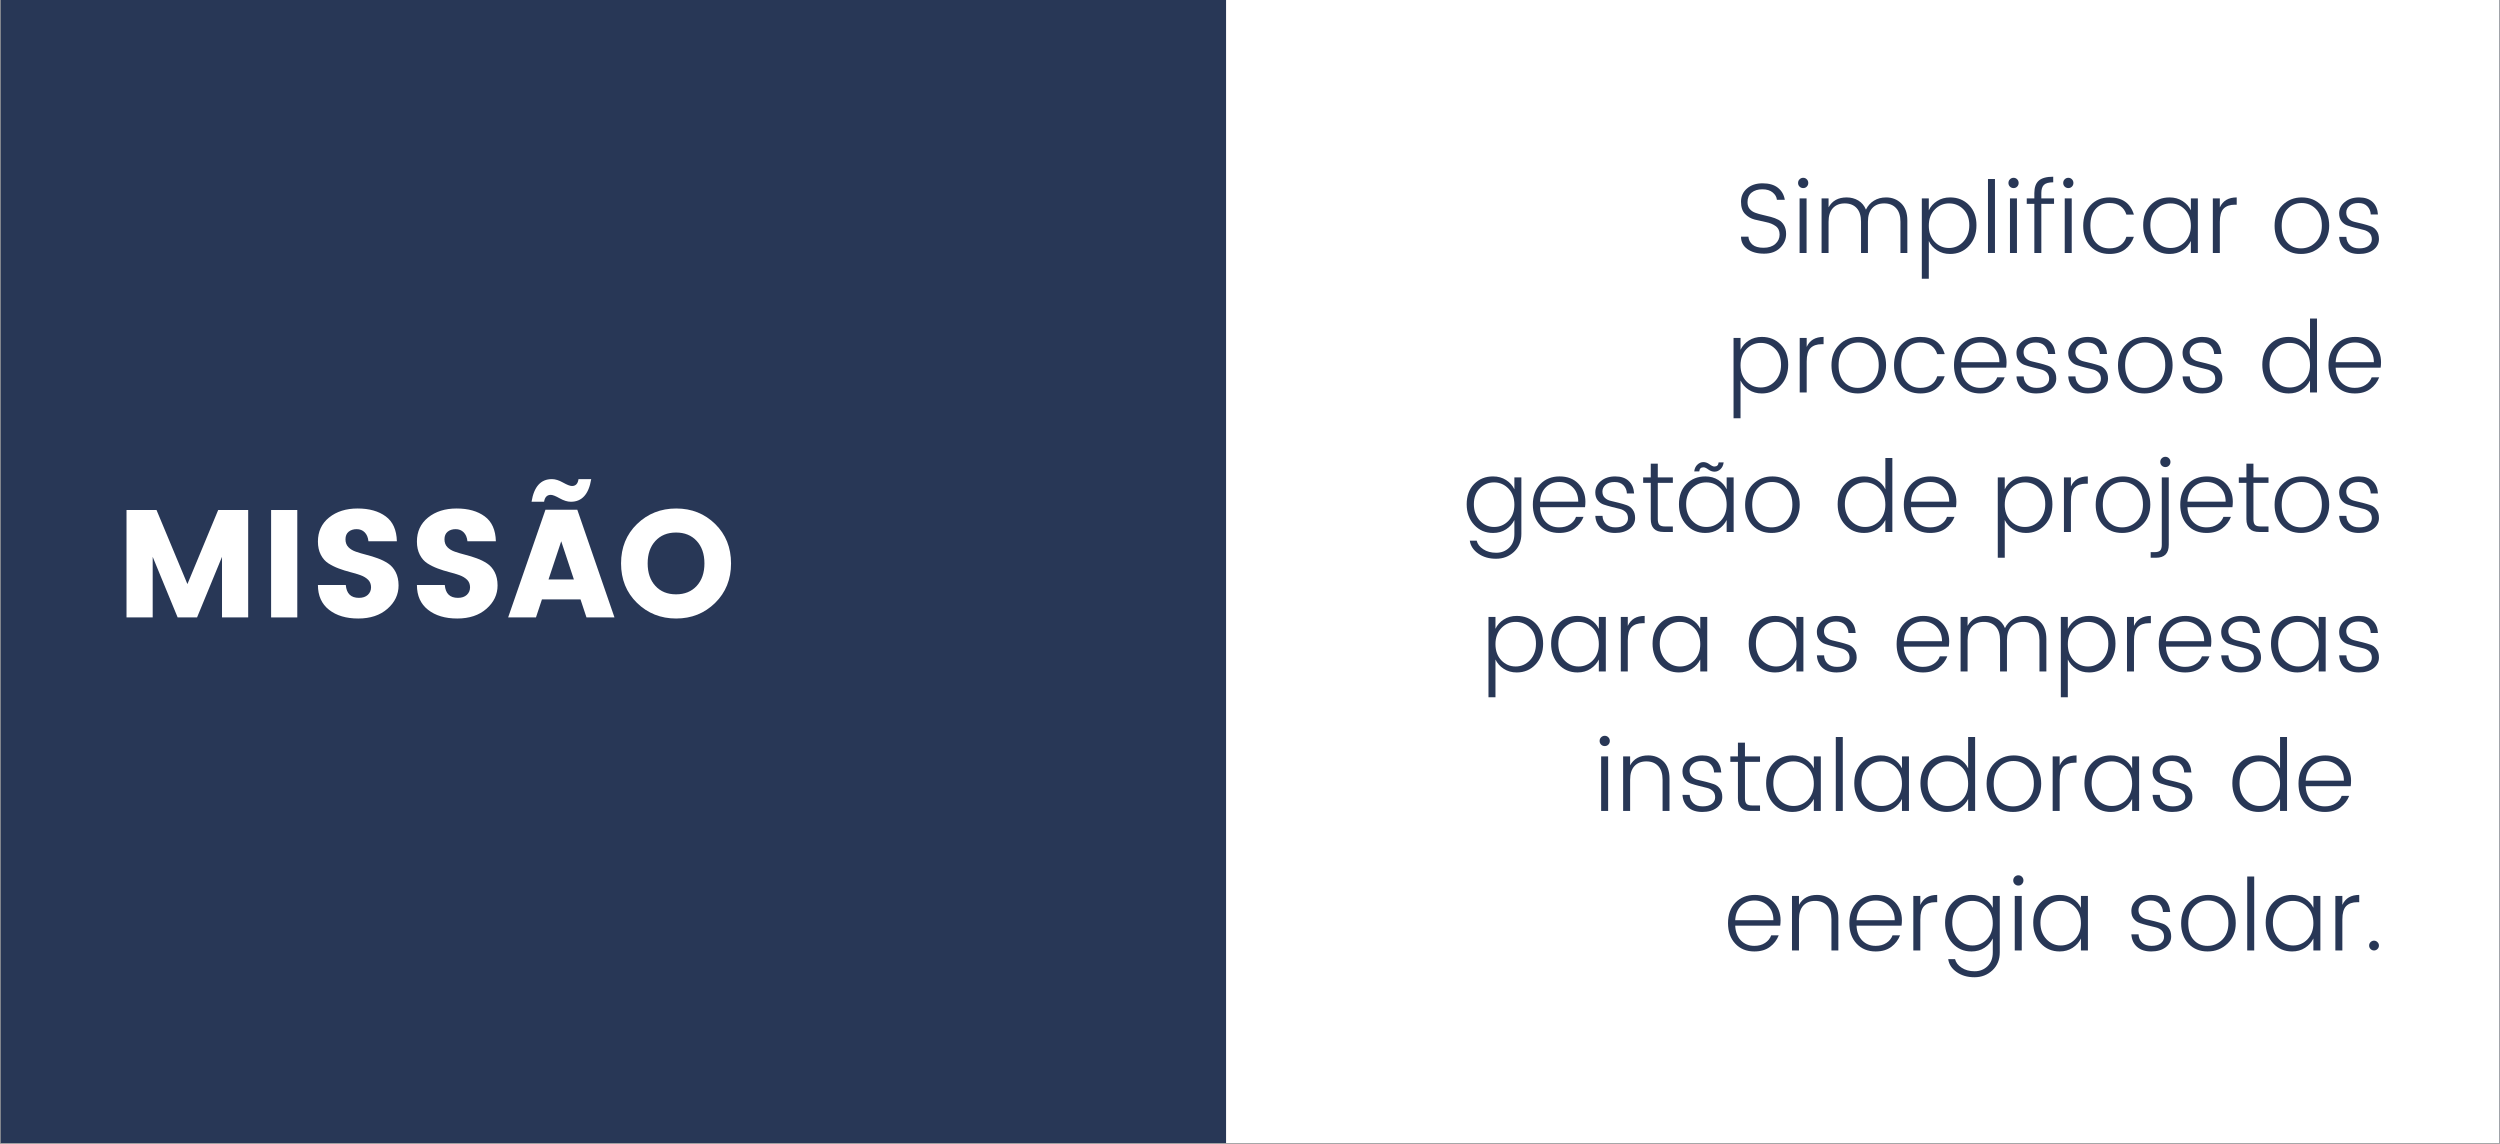 <?xml version="1.0" encoding="UTF-8"?>
<svg xmlns="http://www.w3.org/2000/svg" xmlns:xlink="http://www.w3.org/1999/xlink" width="900pt" height="411.75pt" viewBox="0 0 900 411.75" version="1.2">
<rect x="0" y="0" width="900" height="411.75" fill="#808080" stroke="none"/>
<defs>
<g>
<symbol overflow="visible" id="glyph0-0">
<path style="stroke:none;" d="M 13.281 -34.422 L 13.281 -4.188 L 28.422 -4.188 L 28.422 -34.422 Z M 8.812 0 L 8.812 -38.609 L 32.828 -38.609 L 32.828 0 Z M 8.812 0 "/>
</symbol>
<symbol overflow="visible" id="glyph0-1">
<path style="stroke:none;" d="M 47.922 -38.672 L 47.922 0 L 38.5 0 L 38.5 -21.812 L 29.516 0 L 22.531 0 L 13.547 -21.812 L 13.547 0 L 4.125 0 L 4.125 -38.672 L 14.922 -38.672 L 26.047 -12 L 37.125 -38.672 Z M 47.922 -38.672 "/>
</symbol>
<symbol overflow="visible" id="glyph0-2">
<path style="stroke:none;" d="M 4.125 0 L 4.125 -38.672 L 13.547 -38.672 L 13.547 0 Z M 4.125 0 "/>
</symbol>
<symbol overflow="visible" id="glyph0-3">
<path style="stroke:none;" d="M 17.234 -31.781 C 16.066 -31.781 15.102 -31.469 14.344 -30.844 C 13.594 -30.219 13.219 -29.316 13.219 -28.141 C 13.219 -26.961 13.566 -26.016 14.266 -25.297 C 14.961 -24.586 15.867 -24.039 16.984 -23.656 C 18.109 -23.27 19.359 -22.898 20.734 -22.547 C 22.109 -22.203 23.473 -21.781 24.828 -21.281 C 26.191 -20.789 27.43 -20.176 28.547 -19.438 C 29.672 -18.707 30.582 -17.672 31.281 -16.328 C 31.977 -14.984 32.328 -13.379 32.328 -11.516 C 32.328 -8.242 30.992 -5.441 28.328 -3.109 C 25.672 -0.773 22.164 0.391 17.812 0.391 C 13.469 0.391 9.961 -0.656 7.297 -2.75 C 4.629 -4.844 3.297 -7.816 3.297 -11.672 L 13.328 -11.672 C 13.586 -8.586 15.164 -7.047 18.062 -7.047 C 19.426 -7.047 20.492 -7.406 21.266 -8.125 C 22.035 -8.844 22.422 -9.75 22.422 -10.844 C 22.422 -11.945 22.07 -12.848 21.375 -13.547 C 20.676 -14.242 19.766 -14.797 18.641 -15.203 C 17.523 -15.609 16.273 -15.984 14.891 -16.328 C 13.516 -16.68 12.145 -17.113 10.781 -17.625 C 9.426 -18.133 8.188 -18.75 7.062 -19.469 C 5.945 -20.188 5.039 -21.211 4.344 -22.547 C 3.645 -23.891 3.297 -25.477 3.297 -27.312 C 3.297 -30.914 4.633 -33.801 7.312 -35.969 C 10 -38.133 13.426 -39.219 17.594 -39.219 C 21.758 -39.219 25.129 -38.27 27.703 -36.375 C 30.273 -34.488 31.613 -31.504 31.719 -27.422 L 21.484 -27.422 C 21.336 -28.816 20.883 -29.891 20.125 -30.641 C 19.375 -31.398 18.41 -31.781 17.234 -31.781 Z M 17.234 -31.781 "/>
</symbol>
<symbol overflow="visible" id="glyph0-4">
<path style="stroke:none;" d="M 28.703 0 L 26.547 -6.5 L 12.672 -6.5 L 10.516 0 L 0.5 0 L 13.938 -38.781 L 25.391 -38.781 L 38.781 0 Z M 15.031 -13.656 L 24.172 -13.656 L 19.609 -27.422 Z M 23.078 -41.641 C 21.867 -41.641 20.531 -42.051 19.062 -42.875 C 17.594 -43.707 16.523 -44.125 15.859 -44.125 C 14.504 -44.125 13.695 -43.297 13.438 -41.641 L 8.922 -41.641 C 9.805 -47.078 12.25 -49.797 16.25 -49.797 C 17.457 -49.797 18.797 -49.379 20.266 -48.547 C 21.734 -47.723 22.801 -47.312 23.469 -47.312 C 24.82 -47.312 25.609 -48.141 25.828 -49.797 L 30.406 -49.797 C 29.52 -44.359 27.078 -41.641 23.078 -41.641 Z M 23.078 -41.641 "/>
</symbol>
<symbol overflow="visible" id="glyph0-5">
<path style="stroke:none;" d="M 29.109 -11.344 C 30.961 -13.363 31.891 -16.062 31.891 -19.438 C 31.891 -22.82 30.961 -25.52 29.109 -27.531 C 27.254 -29.551 24.773 -30.562 21.672 -30.562 C 18.566 -30.562 16.086 -29.551 14.234 -27.531 C 12.379 -25.52 11.453 -22.82 11.453 -19.438 C 11.453 -16.062 12.379 -13.363 14.234 -11.344 C 16.086 -9.32 18.566 -8.312 21.672 -8.312 C 24.773 -8.312 27.254 -9.32 29.109 -11.344 Z M 7.625 -5.219 C 3.789 -8.969 1.875 -13.707 1.875 -19.438 C 1.875 -25.164 3.789 -29.895 7.625 -33.625 C 11.469 -37.352 16.172 -39.219 21.734 -39.219 C 27.297 -39.219 31.973 -37.352 35.766 -33.625 C 39.566 -29.895 41.469 -25.164 41.469 -19.438 C 41.469 -13.707 39.555 -8.969 35.734 -5.219 C 31.922 -1.477 27.242 0.391 21.703 0.391 C 16.16 0.391 11.469 -1.477 7.625 -5.219 Z M 7.625 -5.219 "/>
</symbol>
<symbol overflow="visible" id="glyph1-0">
<path style="stroke:none;" d="M 8.422 -23.422 L 8.422 -1.797 L 18.562 -1.797 L 18.562 -23.422 Z M 6.484 0 L 6.484 -25.219 L 20.516 -25.219 L 20.516 0 Z M 6.484 0 "/>
</symbol>
<symbol overflow="visible" id="glyph1-1">
<path style="stroke:none;" d="M 4.5 -18.281 C 4.5 -17.289 4.754 -16.484 5.266 -15.859 C 5.785 -15.242 6.453 -14.785 7.266 -14.484 C 8.086 -14.18 8.988 -13.922 9.969 -13.703 C 10.945 -13.492 11.926 -13.254 12.906 -12.984 C 13.895 -12.723 14.797 -12.379 15.609 -11.953 C 16.43 -11.535 17.098 -10.895 17.609 -10.031 C 18.129 -9.176 18.391 -8.113 18.391 -6.844 C 18.391 -4.945 17.68 -3.289 16.266 -1.875 C 14.848 -0.457 12.91 0.25 10.453 0.25 C 7.992 0.25 5.992 -0.301 4.453 -1.406 C 2.922 -2.508 2.156 -3.992 2.156 -5.859 L 4.828 -5.859 C 4.922 -4.711 5.41 -3.758 6.297 -3 C 7.18 -2.25 8.504 -1.875 10.266 -1.875 C 12.035 -1.875 13.441 -2.328 14.484 -3.234 C 15.523 -4.148 16.047 -5.285 16.047 -6.641 C 16.047 -7.992 15.566 -9.008 14.609 -9.688 C 13.648 -10.375 12.492 -10.848 11.141 -11.109 C 9.785 -11.379 8.426 -11.688 7.062 -12.031 C 5.707 -12.383 4.551 -13.062 3.594 -14.062 C 2.633 -15.07 2.156 -16.535 2.156 -18.453 C 2.156 -20.379 2.867 -21.961 4.297 -23.203 C 5.723 -24.453 7.602 -25.078 9.938 -25.078 C 12.281 -25.078 14.125 -24.535 15.469 -23.453 C 16.812 -22.379 17.629 -20.941 17.922 -19.141 L 15.078 -19.141 C 14.984 -20.148 14.477 -21.031 13.562 -21.781 C 12.656 -22.539 11.41 -22.922 9.828 -22.922 C 8.242 -22.922 6.957 -22.523 5.969 -21.734 C 4.988 -20.941 4.5 -19.789 4.5 -18.281 Z M 4.5 -18.281 "/>
</symbol>
<symbol overflow="visible" id="glyph1-2">
<path style="stroke:none;" d="M 5.828 -25.203 C 5.828 -24.691 5.648 -24.254 5.297 -23.891 C 4.953 -23.535 4.52 -23.359 4 -23.359 C 3.488 -23.359 3.051 -23.535 2.688 -23.891 C 2.332 -24.254 2.156 -24.691 2.156 -25.203 C 2.156 -25.723 2.332 -26.16 2.688 -26.516 C 3.051 -26.879 3.488 -27.062 4 -27.062 C 4.52 -27.062 4.953 -26.879 5.297 -26.516 C 5.648 -26.16 5.828 -25.723 5.828 -25.203 Z M 2.703 0 L 2.703 -19.641 L 5.219 -19.641 L 5.219 0 Z M 2.703 0 "/>
</symbol>
<symbol overflow="visible" id="glyph1-3">
<path style="stroke:none;" d="M 5.219 -19.641 L 5.219 -16.438 C 6.539 -18.812 8.711 -20 11.734 -20 C 13.285 -20 14.68 -19.629 15.922 -18.891 C 17.16 -18.148 18.078 -17.055 18.672 -15.609 C 19.348 -17.004 20.316 -18.082 21.578 -18.844 C 22.836 -19.613 24.281 -20 25.906 -20 C 28.094 -20 29.914 -19.285 31.375 -17.859 C 32.844 -16.43 33.578 -14.375 33.578 -11.688 L 33.578 0 L 31.094 0 L 31.094 -11.234 C 31.094 -13.391 30.566 -15.031 29.516 -16.156 C 28.473 -17.281 27.047 -17.844 25.234 -17.844 C 23.43 -17.844 22.004 -17.281 20.953 -16.156 C 19.91 -15.031 19.391 -13.391 19.391 -11.234 L 19.391 0 L 16.906 0 L 16.906 -11.234 C 16.906 -13.391 16.383 -15.031 15.344 -16.156 C 14.301 -17.281 12.875 -17.844 11.062 -17.844 C 9.25 -17.844 7.82 -17.281 6.781 -16.156 C 5.738 -15.031 5.219 -13.391 5.219 -11.234 L 5.219 0 L 2.703 0 L 2.703 -19.641 Z M 5.219 -19.641 "/>
</symbol>
<symbol overflow="visible" id="glyph1-4">
<path style="stroke:none;" d="M 12.484 -1.797 C 14.504 -1.797 16.227 -2.555 17.656 -4.078 C 19.082 -5.609 19.797 -7.578 19.797 -9.984 C 19.797 -12.398 19.086 -14.312 17.672 -15.719 C 16.254 -17.133 14.531 -17.844 12.5 -17.844 C 10.477 -17.844 8.758 -17.102 7.344 -15.625 C 5.926 -14.156 5.219 -12.219 5.219 -9.812 C 5.219 -7.414 5.926 -5.477 7.344 -4 C 8.758 -2.531 10.473 -1.797 12.484 -1.797 Z M 12.875 -20 C 15.633 -20 17.906 -19.082 19.688 -17.25 C 21.477 -15.414 22.375 -12.992 22.375 -9.984 C 22.375 -6.973 21.473 -4.492 19.672 -2.547 C 17.879 -0.609 15.613 0.359 12.875 0.359 C 11.102 0.359 9.547 -0.078 8.203 -0.953 C 6.859 -1.828 5.863 -2.945 5.219 -4.312 L 5.219 9.281 L 2.703 9.281 L 2.703 -19.641 L 5.219 -19.641 L 5.219 -15.359 C 5.863 -16.734 6.859 -17.848 8.203 -18.703 C 9.547 -19.566 11.102 -20 12.875 -20 Z M 12.875 -20 "/>
</symbol>
<symbol overflow="visible" id="glyph1-5">
<path style="stroke:none;" d="M 2.703 0 L 2.703 -26.625 L 5.219 -26.625 L 5.219 0 Z M 2.703 0 "/>
</symbol>
<symbol overflow="visible" id="glyph1-6">
<path style="stroke:none;" d="M 10.656 -19.641 L 10.656 -17.672 L 6.078 -17.672 L 6.078 0 L 3.562 0 L 3.562 -17.672 L 0.828 -17.672 L 0.828 -19.641 L 3.562 -19.641 L 3.562 -21.547 C 3.562 -23.617 4.098 -25.117 5.172 -26.047 C 6.254 -26.984 7.984 -27.453 10.359 -27.453 L 10.359 -25.438 C 8.773 -25.438 7.664 -25.133 7.031 -24.531 C 6.395 -23.938 6.078 -22.941 6.078 -21.547 L 6.078 -19.641 Z M 10.656 -19.641 "/>
</symbol>
<symbol overflow="visible" id="glyph1-7">
<path style="stroke:none;" d="M 4.062 -2.438 C 2.312 -4.312 1.438 -6.77 1.438 -9.812 C 1.438 -12.863 2.312 -15.32 4.062 -17.188 C 5.812 -19.062 8.094 -20 10.906 -20 C 15.508 -20 18.438 -17.938 19.688 -13.812 L 16.984 -13.812 C 16.578 -15.133 15.852 -16.16 14.812 -16.891 C 13.77 -17.617 12.469 -17.984 10.906 -17.984 C 8.863 -17.984 7.207 -17.281 5.938 -15.875 C 4.664 -14.477 4.031 -12.469 4.031 -9.844 C 4.031 -7.219 4.664 -5.195 5.938 -3.781 C 7.207 -2.363 8.863 -1.656 10.906 -1.656 C 12.469 -1.656 13.77 -2.02 14.812 -2.75 C 15.852 -3.477 16.578 -4.504 16.984 -5.828 L 19.688 -5.828 C 19.062 -3.953 18.016 -2.453 16.547 -1.328 C 15.086 -0.203 13.207 0.359 10.906 0.359 C 8.094 0.359 5.812 -0.57 4.062 -2.438 Z M 4.062 -2.438 "/>
</symbol>
<symbol overflow="visible" id="glyph1-8">
<path style="stroke:none;" d="M 16.469 -4 C 17.895 -5.477 18.609 -7.414 18.609 -9.812 C 18.609 -12.219 17.895 -14.156 16.469 -15.625 C 15.039 -17.102 13.316 -17.844 11.297 -17.844 C 9.285 -17.844 7.57 -17.133 6.156 -15.719 C 4.738 -14.312 4.031 -12.398 4.031 -9.984 C 4.031 -7.578 4.742 -5.609 6.172 -4.078 C 7.598 -2.555 9.312 -1.797 11.312 -1.797 C 13.32 -1.797 15.039 -2.531 16.469 -4 Z M 10.938 0.359 C 8.207 0.359 5.941 -0.609 4.141 -2.547 C 2.336 -4.492 1.438 -6.973 1.438 -9.984 C 1.438 -12.992 2.328 -15.414 4.109 -17.25 C 5.898 -19.082 8.176 -20 10.938 -20 C 12.719 -20 14.273 -19.566 15.609 -18.703 C 16.953 -17.848 17.953 -16.734 18.609 -15.359 L 18.609 -19.641 L 21.125 -19.641 L 21.125 0 L 18.609 0 L 18.609 -4.312 C 17.953 -2.945 16.953 -1.828 15.609 -0.953 C 14.273 -0.078 12.719 0.359 10.938 0.359 Z M 10.938 0.359 "/>
</symbol>
<symbol overflow="visible" id="glyph1-9">
<path style="stroke:none;" d="M 5.219 -19.641 L 5.219 -16.406 C 6.301 -18.801 8.328 -20 11.297 -20 L 11.297 -17.375 L 10.578 -17.375 C 8.848 -17.375 7.52 -16.906 6.594 -15.969 C 5.676 -15.039 5.219 -13.438 5.219 -11.156 L 5.219 0 L 2.703 0 L 2.703 -19.641 Z M 5.219 -19.641 "/>
</symbol>
<symbol overflow="visible" id="glyph1-10">
<path style="stroke:none;" d=""/>
</symbol>
<symbol overflow="visible" id="glyph1-11">
<path style="stroke:none;" d="M 10.938 -1.656 C 12.977 -1.656 14.738 -2.383 16.219 -3.844 C 17.707 -5.312 18.453 -7.312 18.453 -9.844 C 18.453 -12.375 17.742 -14.363 16.328 -15.812 C 14.922 -17.258 13.195 -17.984 11.156 -17.984 C 9.113 -17.984 7.41 -17.266 6.047 -15.828 C 4.68 -14.391 4 -12.383 4 -9.812 C 4 -7.25 4.645 -5.25 5.938 -3.812 C 7.227 -2.375 8.895 -1.656 10.938 -1.656 Z M 10.953 0.359 C 8.141 0.359 5.848 -0.57 4.078 -2.438 C 2.316 -4.312 1.438 -6.766 1.438 -9.797 C 1.438 -12.836 2.367 -15.297 4.234 -17.172 C 6.109 -19.055 8.445 -20 11.25 -20 C 14.062 -20 16.406 -19.055 18.281 -17.172 C 20.156 -15.297 21.094 -12.852 21.094 -9.844 C 21.094 -6.832 20.109 -4.379 18.141 -2.484 C 16.172 -0.586 13.773 0.359 10.953 0.359 Z M 10.953 0.359 "/>
</symbol>
<symbol overflow="visible" id="glyph1-12">
<path style="stroke:none;" d="M 2.156 -14.219 C 2.156 -15.844 2.828 -17.211 4.172 -18.328 C 5.516 -19.441 7.227 -20 9.312 -20 C 11.406 -20 13.031 -19.453 14.188 -18.359 C 15.352 -17.273 16 -15.773 16.125 -13.859 L 13.531 -13.859 C 13.477 -15.055 13.066 -16.039 12.297 -16.812 C 11.535 -17.594 10.469 -17.984 9.094 -17.984 C 7.727 -17.984 6.656 -17.648 5.875 -16.984 C 5.102 -16.316 4.719 -15.508 4.719 -14.562 C 4.719 -13.613 5.004 -12.863 5.578 -12.312 C 6.148 -11.758 6.875 -11.383 7.75 -11.188 C 8.625 -11 9.57 -10.77 10.594 -10.5 C 11.613 -10.238 12.562 -9.957 13.438 -9.656 C 14.312 -9.363 15.035 -8.828 15.609 -8.047 C 16.191 -7.266 16.484 -6.258 16.484 -5.031 C 16.484 -3.445 15.82 -2.148 14.5 -1.141 C 13.176 -0.141 11.441 0.359 9.297 0.359 C 7.148 0.359 5.453 -0.191 4.203 -1.297 C 2.961 -2.398 2.281 -3.898 2.156 -5.797 L 4.75 -5.797 C 4.801 -4.566 5.234 -3.566 6.047 -2.797 C 6.859 -2.035 7.977 -1.656 9.406 -1.656 C 10.832 -1.656 11.941 -1.957 12.734 -2.562 C 13.523 -3.176 13.922 -3.961 13.922 -4.922 C 13.922 -5.891 13.633 -6.648 13.062 -7.203 C 12.488 -7.754 11.766 -8.129 10.891 -8.328 C 10.016 -8.535 9.066 -8.77 8.047 -9.031 C 7.023 -9.289 6.078 -9.566 5.203 -9.859 C 4.328 -10.148 3.598 -10.664 3.016 -11.406 C 2.441 -12.145 2.156 -13.082 2.156 -14.219 Z M 2.156 -14.219 "/>
</symbol>
<symbol overflow="visible" id="glyph1-13">
<path style="stroke:none;" d="M 10.906 0.359 C 8.094 0.359 5.812 -0.57 4.062 -2.438 C 2.312 -4.312 1.438 -6.781 1.438 -9.844 C 1.438 -12.906 2.328 -15.363 4.109 -17.219 C 5.898 -19.07 8.219 -20 11.062 -20 C 13.906 -20 16.164 -19.125 17.844 -17.375 C 19.52 -15.625 20.359 -13.457 20.359 -10.875 C 20.359 -10.176 20.312 -9.523 20.219 -8.922 L 4.031 -8.922 C 4.125 -6.672 4.805 -4.895 6.078 -3.594 C 7.348 -2.301 8.957 -1.656 10.906 -1.656 C 12.414 -1.656 13.703 -2.004 14.766 -2.703 C 15.836 -3.398 16.578 -4.312 16.984 -5.438 L 19.688 -5.438 C 19.039 -3.758 17.984 -2.375 16.516 -1.281 C 15.055 -0.188 13.188 0.359 10.906 0.359 Z M 17.781 -10.906 C 17.781 -13.062 17.125 -14.781 15.812 -16.062 C 14.508 -17.344 12.891 -17.984 10.953 -17.984 C 9.023 -17.984 7.414 -17.352 6.125 -16.094 C 4.844 -14.844 4.145 -13.113 4.031 -10.906 Z M 17.781 -10.906 "/>
</symbol>
<symbol overflow="visible" id="glyph1-14">
<path style="stroke:none;" d="M 16.469 -4 C 17.895 -5.477 18.609 -7.414 18.609 -9.812 C 18.609 -12.219 17.895 -14.156 16.469 -15.625 C 15.039 -17.102 13.316 -17.844 11.297 -17.844 C 9.285 -17.844 7.57 -17.133 6.156 -15.719 C 4.738 -14.312 4.031 -12.398 4.031 -9.984 C 4.031 -7.578 4.742 -5.609 6.172 -4.078 C 7.598 -2.555 9.312 -1.797 11.312 -1.797 C 13.32 -1.797 15.039 -2.531 16.469 -4 Z M 10.938 0.359 C 8.207 0.359 5.941 -0.609 4.141 -2.547 C 2.336 -4.492 1.438 -6.973 1.438 -9.984 C 1.438 -12.992 2.328 -15.414 4.109 -17.25 C 5.898 -19.082 8.176 -20 10.938 -20 C 12.719 -20 14.273 -19.566 15.609 -18.703 C 16.953 -17.848 17.953 -16.734 18.609 -15.359 L 18.609 -26.625 L 21.125 -26.625 L 21.125 0 L 18.609 0 L 18.609 -4.312 C 17.953 -2.945 16.953 -1.828 15.609 -0.953 C 14.273 -0.078 12.719 0.359 10.938 0.359 Z M 10.938 0.359 "/>
</symbol>
<symbol overflow="visible" id="glyph1-15">
<path style="stroke:none;" d="M 10.938 0.359 C 8.207 0.359 5.941 -0.609 4.141 -2.547 C 2.336 -4.492 1.438 -6.973 1.438 -9.984 C 1.438 -12.992 2.328 -15.414 4.109 -17.25 C 5.898 -19.082 8.176 -20 10.938 -20 C 12.719 -20 14.273 -19.566 15.609 -18.703 C 16.953 -17.848 17.953 -16.734 18.609 -15.359 L 18.609 -19.641 L 21.125 -19.641 L 21.125 0.688 C 21.125 3.344 20.238 5.5 18.469 7.156 C 16.707 8.812 14.555 9.641 12.016 9.641 C 9.473 9.641 7.328 9.016 5.578 7.766 C 3.828 6.523 2.82 4.977 2.562 3.125 L 5.031 3.125 C 5.344 4.352 6.133 5.383 7.406 6.219 C 8.676 7.062 10.234 7.484 12.078 7.484 C 13.93 7.484 15.484 6.875 16.734 5.656 C 17.984 4.445 18.609 2.789 18.609 0.688 L 18.609 -4.312 C 17.953 -2.945 16.953 -1.828 15.609 -0.953 C 14.273 -0.078 12.719 0.359 10.938 0.359 Z M 16.469 -4 C 17.895 -5.477 18.609 -7.414 18.609 -9.812 C 18.609 -12.219 17.895 -14.156 16.469 -15.625 C 15.039 -17.102 13.316 -17.844 11.297 -17.844 C 9.285 -17.844 7.57 -17.133 6.156 -15.719 C 4.738 -14.312 4.031 -12.398 4.031 -9.984 C 4.031 -7.578 4.742 -5.609 6.172 -4.078 C 7.598 -2.555 9.312 -1.797 11.312 -1.797 C 13.32 -1.797 15.039 -2.531 16.469 -4 Z M 16.469 -4 "/>
</symbol>
<symbol overflow="visible" id="glyph1-16">
<path style="stroke:none;" d="M 11.438 -17.672 L 6.016 -17.672 L 6.016 -4.641 C 6.016 -3.66 6.203 -2.973 6.578 -2.578 C 6.961 -2.18 7.648 -1.984 8.641 -1.984 L 11.438 -1.984 L 11.438 0 L 8.094 0 C 5.02 0 3.484 -1.547 3.484 -4.641 L 3.484 -17.672 L 0.75 -17.672 L 0.75 -19.641 L 3.484 -19.641 L 3.484 -24.578 L 6.016 -24.578 L 6.016 -19.641 L 11.438 -19.641 Z M 11.438 -17.672 "/>
</symbol>
<symbol overflow="visible" id="glyph1-17">
<path style="stroke:none;" d="M 6.938 -21.812 C 7.062 -22.844 7.445 -23.656 8.094 -24.25 C 8.738 -24.852 9.445 -25.156 10.219 -25.156 C 10.988 -25.156 11.734 -24.891 12.453 -24.359 C 13.172 -23.828 13.742 -23.562 14.172 -23.562 C 15.109 -23.562 15.625 -24.055 15.719 -25.047 L 17.531 -25.047 C 17.406 -24.016 17.02 -23.195 16.375 -22.594 C 15.727 -22 15.02 -21.703 14.25 -21.703 C 13.477 -21.703 12.734 -21.961 12.016 -22.484 C 11.297 -23.016 10.723 -23.281 10.297 -23.281 C 9.359 -23.281 8.844 -22.789 8.75 -21.812 Z M 16.469 -4 C 17.895 -5.477 18.609 -7.414 18.609 -9.812 C 18.609 -12.219 17.895 -14.156 16.469 -15.625 C 15.039 -17.102 13.316 -17.844 11.297 -17.844 C 9.285 -17.844 7.57 -17.133 6.156 -15.719 C 4.738 -14.312 4.031 -12.398 4.031 -9.984 C 4.031 -7.578 4.742 -5.609 6.172 -4.078 C 7.598 -2.555 9.312 -1.797 11.312 -1.797 C 13.32 -1.797 15.039 -2.531 16.469 -4 Z M 10.938 0.359 C 8.207 0.359 5.941 -0.609 4.141 -2.547 C 2.336 -4.492 1.438 -6.973 1.438 -9.984 C 1.438 -12.992 2.328 -15.414 4.109 -17.25 C 5.898 -19.082 8.176 -20 10.938 -20 C 12.719 -20 14.273 -19.566 15.609 -18.703 C 16.953 -17.848 17.953 -16.734 18.609 -15.359 L 18.609 -19.641 L 21.125 -19.641 L 21.125 0 L 18.609 0 L 18.609 -4.312 C 17.953 -2.945 16.953 -1.828 15.609 -0.953 C 14.273 -0.078 12.719 0.359 10.938 0.359 Z M 10.938 0.359 "/>
</symbol>
<symbol overflow="visible" id="glyph1-18">
<path style="stroke:none;" d="M 2.703 -19.641 L 5.219 -19.641 L 5.219 4.609 C 5.219 7.723 3.68 9.281 0.609 9.281 L -1.297 9.281 L -1.297 7.266 L 0.078 7.266 C 1.055 7.266 1.738 7.066 2.125 6.672 C 2.508 6.273 2.703 5.586 2.703 4.609 Z M 5.828 -25.203 C 5.828 -24.691 5.648 -24.254 5.297 -23.891 C 4.953 -23.535 4.52 -23.359 4 -23.359 C 3.488 -23.359 3.051 -23.535 2.688 -23.891 C 2.332 -24.254 2.156 -24.691 2.156 -25.203 C 2.156 -25.723 2.332 -26.16 2.688 -26.516 C 3.051 -26.879 3.488 -27.062 4 -27.062 C 4.52 -27.062 4.953 -26.879 5.297 -26.516 C 5.648 -26.16 5.828 -25.723 5.828 -25.203 Z M 5.828 -25.203 "/>
</symbol>
<symbol overflow="visible" id="glyph1-19">
<path style="stroke:none;" d="M 5.219 -19.641 L 5.219 -16.438 C 6.539 -18.812 8.711 -20 11.734 -20 C 13.91 -20 15.727 -19.285 17.188 -17.859 C 18.656 -16.43 19.391 -14.375 19.391 -11.688 L 19.391 0 L 16.906 0 L 16.906 -11.234 C 16.906 -13.391 16.383 -15.031 15.344 -16.156 C 14.301 -17.281 12.875 -17.844 11.062 -17.844 C 9.25 -17.844 7.82 -17.281 6.781 -16.156 C 5.738 -15.031 5.219 -13.391 5.219 -11.234 L 5.219 0 L 2.703 0 L 2.703 -19.641 Z M 5.219 -19.641 "/>
</symbol>
<symbol overflow="visible" id="glyph1-20">
<path style="stroke:none;" d="M 5.156 -0.516 C 4.812 -0.172 4.398 0 3.922 0 C 3.441 0 3.023 -0.172 2.672 -0.516 C 2.328 -0.867 2.156 -1.285 2.156 -1.766 C 2.156 -2.242 2.328 -2.656 2.672 -3 C 3.023 -3.352 3.441 -3.531 3.922 -3.531 C 4.398 -3.531 4.812 -3.352 5.156 -3 C 5.508 -2.656 5.688 -2.242 5.688 -1.766 C 5.688 -1.285 5.508 -0.867 5.156 -0.516 Z M 5.156 -0.516 "/>
</symbol>
</g>
<clipPath id="clip1">
  <path d="M 0.273 0 L 899.727 0 L 899.727 411.5 L 0.273 411.5 Z M 0.273 0 "/>
</clipPath>
<clipPath id="clip2">
  <path d="M 441 0 L 899.727 0 L 899.727 411.5 L 441 411.5 Z M 441 0 "/>
</clipPath>
</defs>
<g id="surface1">
<g clip-path="url(#clip1)" clip-rule="nonzero">
<path style=" stroke:none;fill-rule:nonzero;fill:rgb(100%,100%,100%);fill-opacity:1;" d="M 0.273 0 L 899.727 0 L 899.727 411.5 L 0.273 411.5 Z M 0.273 0 "/>
<path style=" stroke:none;fill-rule:nonzero;fill:rgb(15.689%,21.57%,33.73%);fill-opacity:1;" d="M 0.273 0 L 899.727 0 L 899.727 411.5 L 0.273 411.5 Z M 0.273 0 "/>
</g>
<g style="fill:rgb(100%,100%,100%);fill-opacity:1;">
  <use xlink:href="#glyph0-1" x="41.423" y="222.275"/>
</g>
<g style="fill:rgb(100%,100%,100%);fill-opacity:1;">
  <use xlink:href="#glyph0-2" x="93.475" y="222.275"/>
</g>
<g style="fill:rgb(100%,100%,100%);fill-opacity:1;">
  <use xlink:href="#glyph0-3" x="111.156" y="222.275"/>
</g>
<g style="fill:rgb(100%,100%,100%);fill-opacity:1;">
  <use xlink:href="#glyph0-3" x="146.794" y="222.275"/>
</g>
<g style="fill:rgb(100%,100%,100%);fill-opacity:1;">
  <use xlink:href="#glyph0-4" x="182.432" y="222.275"/>
</g>
<g style="fill:rgb(100%,100%,100%);fill-opacity:1;">
  <use xlink:href="#glyph0-5" x="221.705" y="222.275"/>
</g>
<g clip-path="url(#clip2)" clip-rule="nonzero">
<path style=" stroke:none;fill-rule:nonzero;fill:rgb(100%,100%,100%);fill-opacity:1;" d="M 441.383 -119.375 L 1003.086 -119.375 L 1003.086 435.016 L 441.383 435.016 Z M 441.383 -119.375 "/>
</g>
<g style="fill:rgb(15.689%,21.57%,33.73%);fill-opacity:1;">
  <use xlink:href="#glyph1-1" x="624.607" y="91.07"/>
</g>
<g style="fill:rgb(15.689%,21.57%,33.73%);fill-opacity:1;">
  <use xlink:href="#glyph1-2" x="645.15" y="91.07"/>
</g>
<g style="fill:rgb(15.689%,21.57%,33.73%);fill-opacity:1;">
  <use xlink:href="#glyph1-3" x="653.065" y="91.07"/>
</g>
<g style="fill:rgb(15.689%,21.57%,33.73%);fill-opacity:1;">
  <use xlink:href="#glyph1-4" x="689.152" y="91.07"/>
</g>
<g style="fill:rgb(15.689%,21.57%,33.73%);fill-opacity:1;">
  <use xlink:href="#glyph1-5" x="712.969" y="91.07"/>
</g>
<g style="fill:rgb(15.689%,21.57%,33.73%);fill-opacity:1;">
  <use xlink:href="#glyph1-2" x="720.884" y="91.07"/>
</g>
<g style="fill:rgb(15.689%,21.57%,33.73%);fill-opacity:1;">
  <use xlink:href="#glyph1-6" x="728.8" y="91.07"/>
</g>
<g style="fill:rgb(15.689%,21.57%,33.73%);fill-opacity:1;">
  <use xlink:href="#glyph1-2" x="740.6" y="91.07"/>
</g>
<g style="fill:rgb(15.689%,21.57%,33.73%);fill-opacity:1;">
  <use xlink:href="#glyph1-7" x="748.516" y="91.07"/>
</g>
<g style="fill:rgb(15.689%,21.57%,33.73%);fill-opacity:1;">
  <use xlink:href="#glyph1-8" x="770.103" y="91.07"/>
</g>
<g style="fill:rgb(15.689%,21.57%,33.73%);fill-opacity:1;">
  <use xlink:href="#glyph1-9" x="793.92" y="91.07"/>
</g>
<g style="fill:rgb(15.689%,21.57%,33.73%);fill-opacity:1;">
  <use xlink:href="#glyph1-10" x="806.62" y="91.07"/>
</g>
<g style="fill:rgb(15.689%,21.57%,33.73%);fill-opacity:1;">
  <use xlink:href="#glyph1-11" x="817.414" y="91.07"/>
</g>
<g style="fill:rgb(15.689%,21.57%,33.73%);fill-opacity:1;">
  <use xlink:href="#glyph1-12" x="839.936" y="91.07"/>
</g>
<g style="fill:rgb(15.689%,21.57%,33.73%);fill-opacity:1;">
  <use xlink:href="#glyph1-4" x="621.374" y="141.289"/>
</g>
<g style="fill:rgb(15.689%,21.57%,33.73%);fill-opacity:1;">
  <use xlink:href="#glyph1-9" x="645.192" y="141.289"/>
</g>
<g style="fill:rgb(15.689%,21.57%,33.73%);fill-opacity:1;">
  <use xlink:href="#glyph1-11" x="657.892" y="141.289"/>
</g>
<g style="fill:rgb(15.689%,21.57%,33.73%);fill-opacity:1;">
  <use xlink:href="#glyph1-7" x="680.414" y="141.289"/>
</g>
<g style="fill:rgb(15.689%,21.57%,33.73%);fill-opacity:1;">
  <use xlink:href="#glyph1-13" x="702.001" y="141.289"/>
</g>
<g style="fill:rgb(15.689%,21.57%,33.73%);fill-opacity:1;">
  <use xlink:href="#glyph1-12" x="723.768" y="141.289"/>
</g>
<g style="fill:rgb(15.689%,21.57%,33.73%);fill-opacity:1;">
  <use xlink:href="#glyph1-12" x="742.405" y="141.289"/>
</g>
<g style="fill:rgb(15.689%,21.57%,33.73%);fill-opacity:1;">
  <use xlink:href="#glyph1-11" x="761.042" y="141.289"/>
</g>
<g style="fill:rgb(15.689%,21.57%,33.73%);fill-opacity:1;">
  <use xlink:href="#glyph1-12" x="783.564" y="141.289"/>
</g>
<g style="fill:rgb(15.689%,21.57%,33.73%);fill-opacity:1;">
  <use xlink:href="#glyph1-10" x="802.201" y="141.289"/>
</g>
<g style="fill:rgb(15.689%,21.57%,33.73%);fill-opacity:1;">
  <use xlink:href="#glyph1-14" x="812.994" y="141.289"/>
</g>
<g style="fill:rgb(15.689%,21.57%,33.73%);fill-opacity:1;">
  <use xlink:href="#glyph1-13" x="836.812" y="141.289"/>
</g>
<g style="fill:rgb(15.689%,21.57%,33.73%);fill-opacity:1;">
  <use xlink:href="#glyph1-15" x="526.568" y="191.509"/>
</g>
<g style="fill:rgb(15.689%,21.57%,33.73%);fill-opacity:1;">
  <use xlink:href="#glyph1-13" x="550.386" y="191.509"/>
</g>
<g style="fill:rgb(15.689%,21.57%,33.73%);fill-opacity:1;">
  <use xlink:href="#glyph1-12" x="572.153" y="191.509"/>
</g>
<g style="fill:rgb(15.689%,21.57%,33.73%);fill-opacity:1;">
  <use xlink:href="#glyph1-16" x="590.79" y="191.509"/>
</g>
<g style="fill:rgb(15.689%,21.57%,33.73%);fill-opacity:1;">
  <use xlink:href="#glyph1-17" x="602.986" y="191.509"/>
</g>
<g style="fill:rgb(15.689%,21.57%,33.73%);fill-opacity:1;">
  <use xlink:href="#glyph1-11" x="626.804" y="191.509"/>
</g>
<g style="fill:rgb(15.689%,21.57%,33.73%);fill-opacity:1;">
  <use xlink:href="#glyph1-10" x="649.326" y="191.509"/>
</g>
<g style="fill:rgb(15.689%,21.57%,33.73%);fill-opacity:1;">
  <use xlink:href="#glyph1-14" x="660.12" y="191.509"/>
</g>
<g style="fill:rgb(15.689%,21.57%,33.73%);fill-opacity:1;">
  <use xlink:href="#glyph1-13" x="683.937" y="191.509"/>
</g>
<g style="fill:rgb(15.689%,21.57%,33.73%);fill-opacity:1;">
  <use xlink:href="#glyph1-10" x="705.704" y="191.509"/>
</g>
<g style="fill:rgb(15.689%,21.57%,33.73%);fill-opacity:1;">
  <use xlink:href="#glyph1-4" x="716.497" y="191.509"/>
</g>
<g style="fill:rgb(15.689%,21.57%,33.73%);fill-opacity:1;">
  <use xlink:href="#glyph1-9" x="740.315" y="191.509"/>
</g>
<g style="fill:rgb(15.689%,21.57%,33.73%);fill-opacity:1;">
  <use xlink:href="#glyph1-11" x="753.015" y="191.509"/>
</g>
<g style="fill:rgb(15.689%,21.57%,33.73%);fill-opacity:1;">
  <use xlink:href="#glyph1-18" x="775.538" y="191.509"/>
</g>
<g style="fill:rgb(15.689%,21.57%,33.73%);fill-opacity:1;">
  <use xlink:href="#glyph1-13" x="783.453" y="191.509"/>
</g>
<g style="fill:rgb(15.689%,21.57%,33.73%);fill-opacity:1;">
  <use xlink:href="#glyph1-16" x="805.22" y="191.509"/>
</g>
<g style="fill:rgb(15.689%,21.57%,33.73%);fill-opacity:1;">
  <use xlink:href="#glyph1-11" x="817.416" y="191.509"/>
</g>
<g style="fill:rgb(15.689%,21.57%,33.73%);fill-opacity:1;">
  <use xlink:href="#glyph1-12" x="839.939" y="191.509"/>
</g>
<g style="fill:rgb(15.689%,21.57%,33.73%);fill-opacity:1;">
  <use xlink:href="#glyph1-4" x="533.15" y="241.728"/>
</g>
<g style="fill:rgb(15.689%,21.57%,33.73%);fill-opacity:1;">
  <use xlink:href="#glyph1-8" x="556.968" y="241.728"/>
</g>
<g style="fill:rgb(15.689%,21.57%,33.73%);fill-opacity:1;">
  <use xlink:href="#glyph1-9" x="580.786" y="241.728"/>
</g>
<g style="fill:rgb(15.689%,21.57%,33.73%);fill-opacity:1;">
  <use xlink:href="#glyph1-8" x="593.486" y="241.728"/>
</g>
<g style="fill:rgb(15.689%,21.57%,33.73%);fill-opacity:1;">
  <use xlink:href="#glyph1-10" x="617.303" y="241.728"/>
</g>
<g style="fill:rgb(15.689%,21.57%,33.73%);fill-opacity:1;">
  <use xlink:href="#glyph1-8" x="628.097" y="241.728"/>
</g>
<g style="fill:rgb(15.689%,21.57%,33.73%);fill-opacity:1;">
  <use xlink:href="#glyph1-12" x="651.915" y="241.728"/>
</g>
<g style="fill:rgb(15.689%,21.57%,33.73%);fill-opacity:1;">
  <use xlink:href="#glyph1-10" x="670.551" y="241.728"/>
</g>
<g style="fill:rgb(15.689%,21.57%,33.73%);fill-opacity:1;">
  <use xlink:href="#glyph1-13" x="681.345" y="241.728"/>
</g>
<g style="fill:rgb(15.689%,21.57%,33.73%);fill-opacity:1;">
  <use xlink:href="#glyph1-3" x="703.112" y="241.728"/>
</g>
<g style="fill:rgb(15.689%,21.57%,33.73%);fill-opacity:1;">
  <use xlink:href="#glyph1-4" x="739.198" y="241.728"/>
</g>
<g style="fill:rgb(15.689%,21.57%,33.73%);fill-opacity:1;">
  <use xlink:href="#glyph1-9" x="763.015" y="241.728"/>
</g>
<g style="fill:rgb(15.689%,21.57%,33.73%);fill-opacity:1;">
  <use xlink:href="#glyph1-13" x="775.716" y="241.728"/>
</g>
<g style="fill:rgb(15.689%,21.57%,33.73%);fill-opacity:1;">
  <use xlink:href="#glyph1-12" x="797.482" y="241.728"/>
</g>
<g style="fill:rgb(15.689%,21.57%,33.73%);fill-opacity:1;">
  <use xlink:href="#glyph1-8" x="816.119" y="241.728"/>
</g>
<g style="fill:rgb(15.689%,21.57%,33.73%);fill-opacity:1;">
  <use xlink:href="#glyph1-12" x="839.937" y="241.728"/>
</g>
<g style="fill:rgb(15.689%,21.57%,33.73%);fill-opacity:1;">
  <use xlink:href="#glyph1-2" x="573.708" y="291.948"/>
</g>
<g style="fill:rgb(15.689%,21.57%,33.73%);fill-opacity:1;">
  <use xlink:href="#glyph1-19" x="581.623" y="291.948"/>
</g>
<g style="fill:rgb(15.689%,21.57%,33.73%);fill-opacity:1;">
  <use xlink:href="#glyph1-12" x="603.534" y="291.948"/>
</g>
<g style="fill:rgb(15.689%,21.57%,33.73%);fill-opacity:1;">
  <use xlink:href="#glyph1-16" x="622.17" y="291.948"/>
</g>
<g style="fill:rgb(15.689%,21.57%,33.73%);fill-opacity:1;">
  <use xlink:href="#glyph1-8" x="634.367" y="291.948"/>
</g>
<g style="fill:rgb(15.689%,21.57%,33.73%);fill-opacity:1;">
  <use xlink:href="#glyph1-5" x="658.185" y="291.948"/>
</g>
<g style="fill:rgb(15.689%,21.57%,33.73%);fill-opacity:1;">
  <use xlink:href="#glyph1-8" x="666.1" y="291.948"/>
</g>
<g style="fill:rgb(15.689%,21.57%,33.73%);fill-opacity:1;">
  <use xlink:href="#glyph1-14" x="689.917" y="291.948"/>
</g>
<g style="fill:rgb(15.689%,21.57%,33.73%);fill-opacity:1;">
  <use xlink:href="#glyph1-11" x="713.735" y="291.948"/>
</g>
<g style="fill:rgb(15.689%,21.57%,33.73%);fill-opacity:1;">
  <use xlink:href="#glyph1-9" x="736.257" y="291.948"/>
</g>
<g style="fill:rgb(15.689%,21.57%,33.73%);fill-opacity:1;">
  <use xlink:href="#glyph1-8" x="748.958" y="291.948"/>
</g>
<g style="fill:rgb(15.689%,21.57%,33.73%);fill-opacity:1;">
  <use xlink:href="#glyph1-12" x="772.775" y="291.948"/>
</g>
<g style="fill:rgb(15.689%,21.57%,33.73%);fill-opacity:1;">
  <use xlink:href="#glyph1-10" x="791.412" y="291.948"/>
</g>
<g style="fill:rgb(15.689%,21.57%,33.73%);fill-opacity:1;">
  <use xlink:href="#glyph1-14" x="802.205" y="291.948"/>
</g>
<g style="fill:rgb(15.689%,21.57%,33.73%);fill-opacity:1;">
  <use xlink:href="#glyph1-13" x="826.023" y="291.948"/>
</g>
<g style="fill:rgb(15.689%,21.57%,33.73%);fill-opacity:1;">
  <use xlink:href="#glyph1-10" x="847.784" y="291.948"/>
</g>
<g style="fill:rgb(15.689%,21.57%,33.73%);fill-opacity:1;">
  <use xlink:href="#glyph1-13" x="620.648" y="342.167"/>
</g>
<g style="fill:rgb(15.689%,21.57%,33.73%);fill-opacity:1;">
  <use xlink:href="#glyph1-19" x="642.415" y="342.167"/>
</g>
<g style="fill:rgb(15.689%,21.57%,33.73%);fill-opacity:1;">
  <use xlink:href="#glyph1-13" x="664.326" y="342.167"/>
</g>
<g style="fill:rgb(15.689%,21.57%,33.73%);fill-opacity:1;">
  <use xlink:href="#glyph1-9" x="686.092" y="342.167"/>
</g>
<g style="fill:rgb(15.689%,21.57%,33.73%);fill-opacity:1;">
  <use xlink:href="#glyph1-15" x="698.793" y="342.167"/>
</g>
<g style="fill:rgb(15.689%,21.57%,33.73%);fill-opacity:1;">
  <use xlink:href="#glyph1-2" x="722.61" y="342.167"/>
</g>
<g style="fill:rgb(15.689%,21.57%,33.73%);fill-opacity:1;">
  <use xlink:href="#glyph1-8" x="730.526" y="342.167"/>
</g>
<g style="fill:rgb(15.689%,21.57%,33.73%);fill-opacity:1;">
  <use xlink:href="#glyph1-10" x="754.343" y="342.167"/>
</g>
<g style="fill:rgb(15.689%,21.57%,33.73%);fill-opacity:1;">
  <use xlink:href="#glyph1-12" x="765.137" y="342.167"/>
</g>
<g style="fill:rgb(15.689%,21.57%,33.73%);fill-opacity:1;">
  <use xlink:href="#glyph1-11" x="783.773" y="342.167"/>
</g>
<g style="fill:rgb(15.689%,21.57%,33.73%);fill-opacity:1;">
  <use xlink:href="#glyph1-5" x="806.296" y="342.167"/>
</g>
<g style="fill:rgb(15.689%,21.57%,33.73%);fill-opacity:1;">
  <use xlink:href="#glyph1-8" x="814.211" y="342.167"/>
</g>
<g style="fill:rgb(15.689%,21.57%,33.73%);fill-opacity:1;">
  <use xlink:href="#glyph1-9" x="838.028" y="342.167"/>
</g>
<g style="fill:rgb(15.689%,21.57%,33.73%);fill-opacity:1;">
  <use xlink:href="#glyph1-20" x="850.729" y="342.167"/>
</g>
</g>
</svg>
